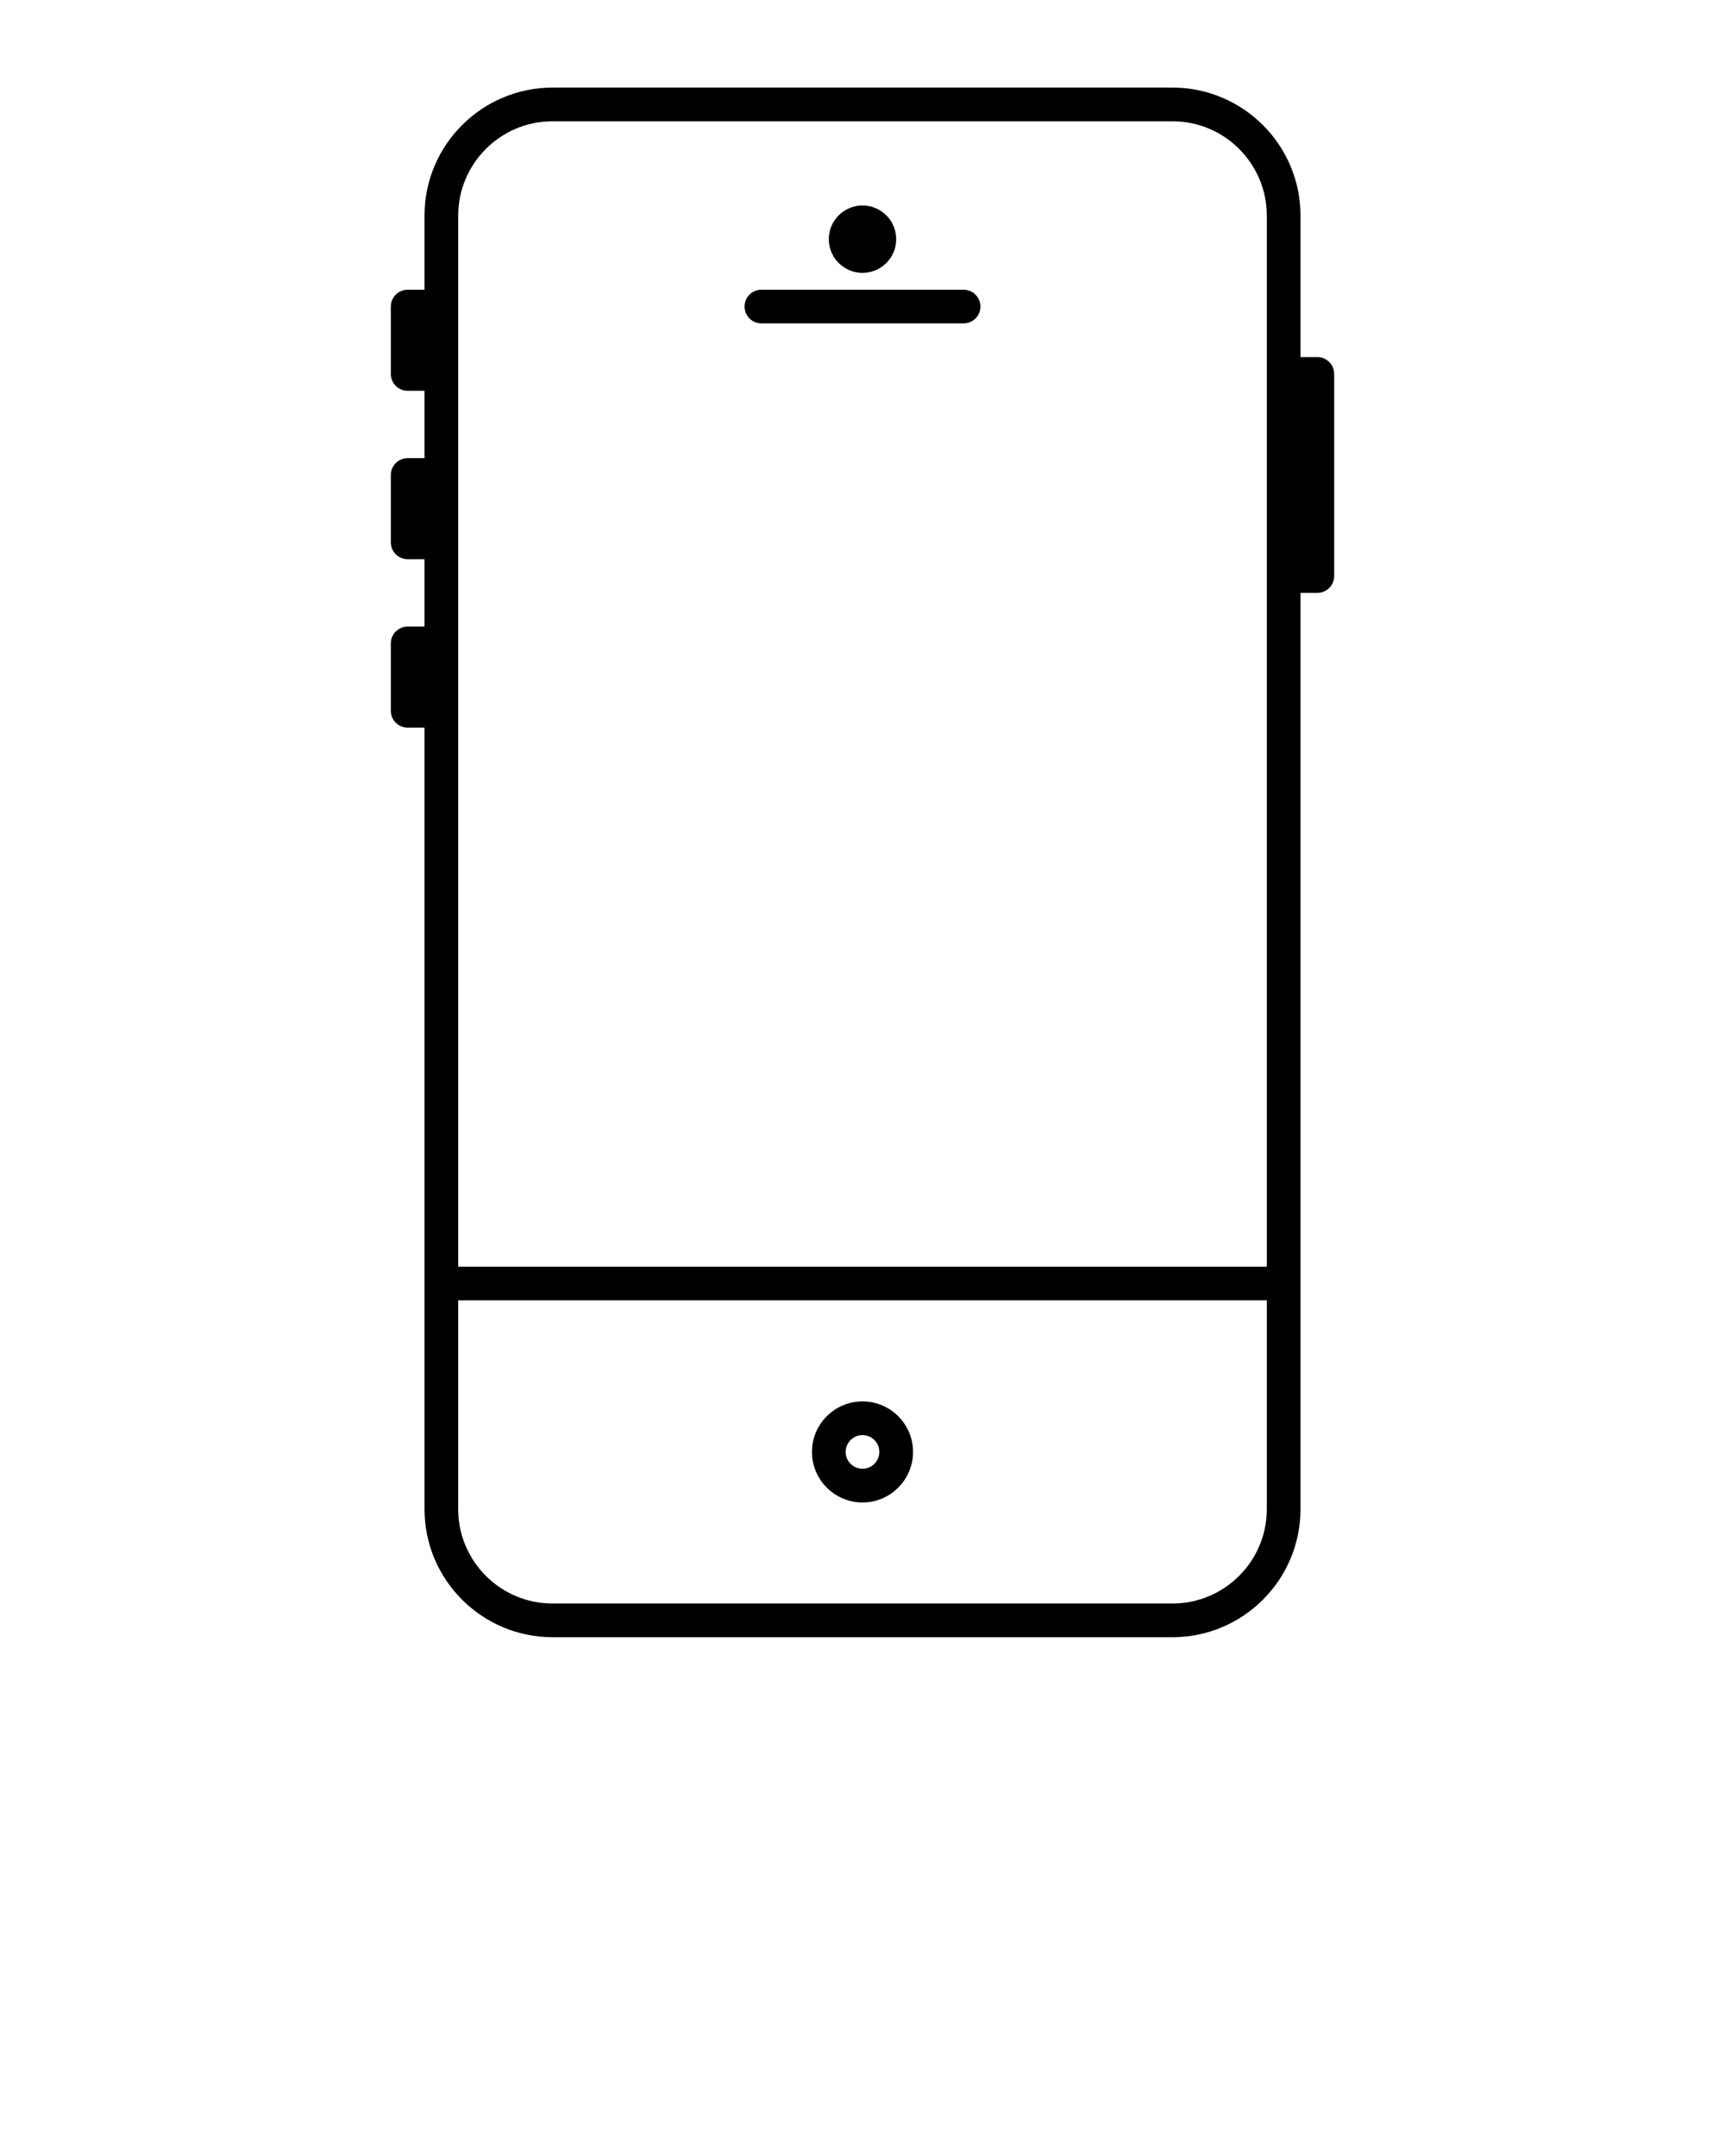 <svg xmlns="http://www.w3.org/2000/svg" xmlns:xlink="http://www.w3.org/1999/xlink" version="1.1" x="0px" y="0px" viewBox="0 0 512 640" style="enable-background:new 0 0 512 512;" xml:space="preserve"><g><g><g><path d="M226,96h60c2.761,0,5-2.238,5-5s-2.239-5-5-5h-60c-2.761,0-5,2.238-5,5S223.239,96,226,96z"/><circle cx="256" cy="71" r="10"/><path d="M256,416c-8.271,0-15,6.729-15,15s6.729,15,15,15s15-6.729,15-15S264.271,416,256,416z M256,436c-2.757,0-5-2.243-5-5     s2.243-5,5-5s5,2.243,5,5S258.757,436,256,436z"/><path d="M391,106h-5V64c0-20.953-17.047-38-38-38H164c-20.953,0-38,17.047-38,38v22h-5c-2.761,0-5,2.238-5,5v20     c0,2.762,2.239,5,5,5h5v20h-5c-2.761,0-5,2.238-5,5v20c0,2.762,2.239,5,5,5h5v20h-5c-2.761,0-5,2.238-5,5v20c0,2.762,2.239,5,5,5     h5v232c0,20.953,17.047,38,38,38h184c20.953,0,38-17.047,38-38V176h5c2.761,0,5-2.238,5-5v-60C396,108.238,393.761,106,391,106z      M136,64c0-15.439,12.561-28,28-28h184c15.439,0,28,12.561,28,28c0,36.124,0,288.412,0,312H136C136,370.381,136,68.344,136,64z      M348,476H164c-15.439,0-28-12.561-28-28v-62h240v62C376,463.439,363.439,476,348,476z"/></g></g></g></svg>